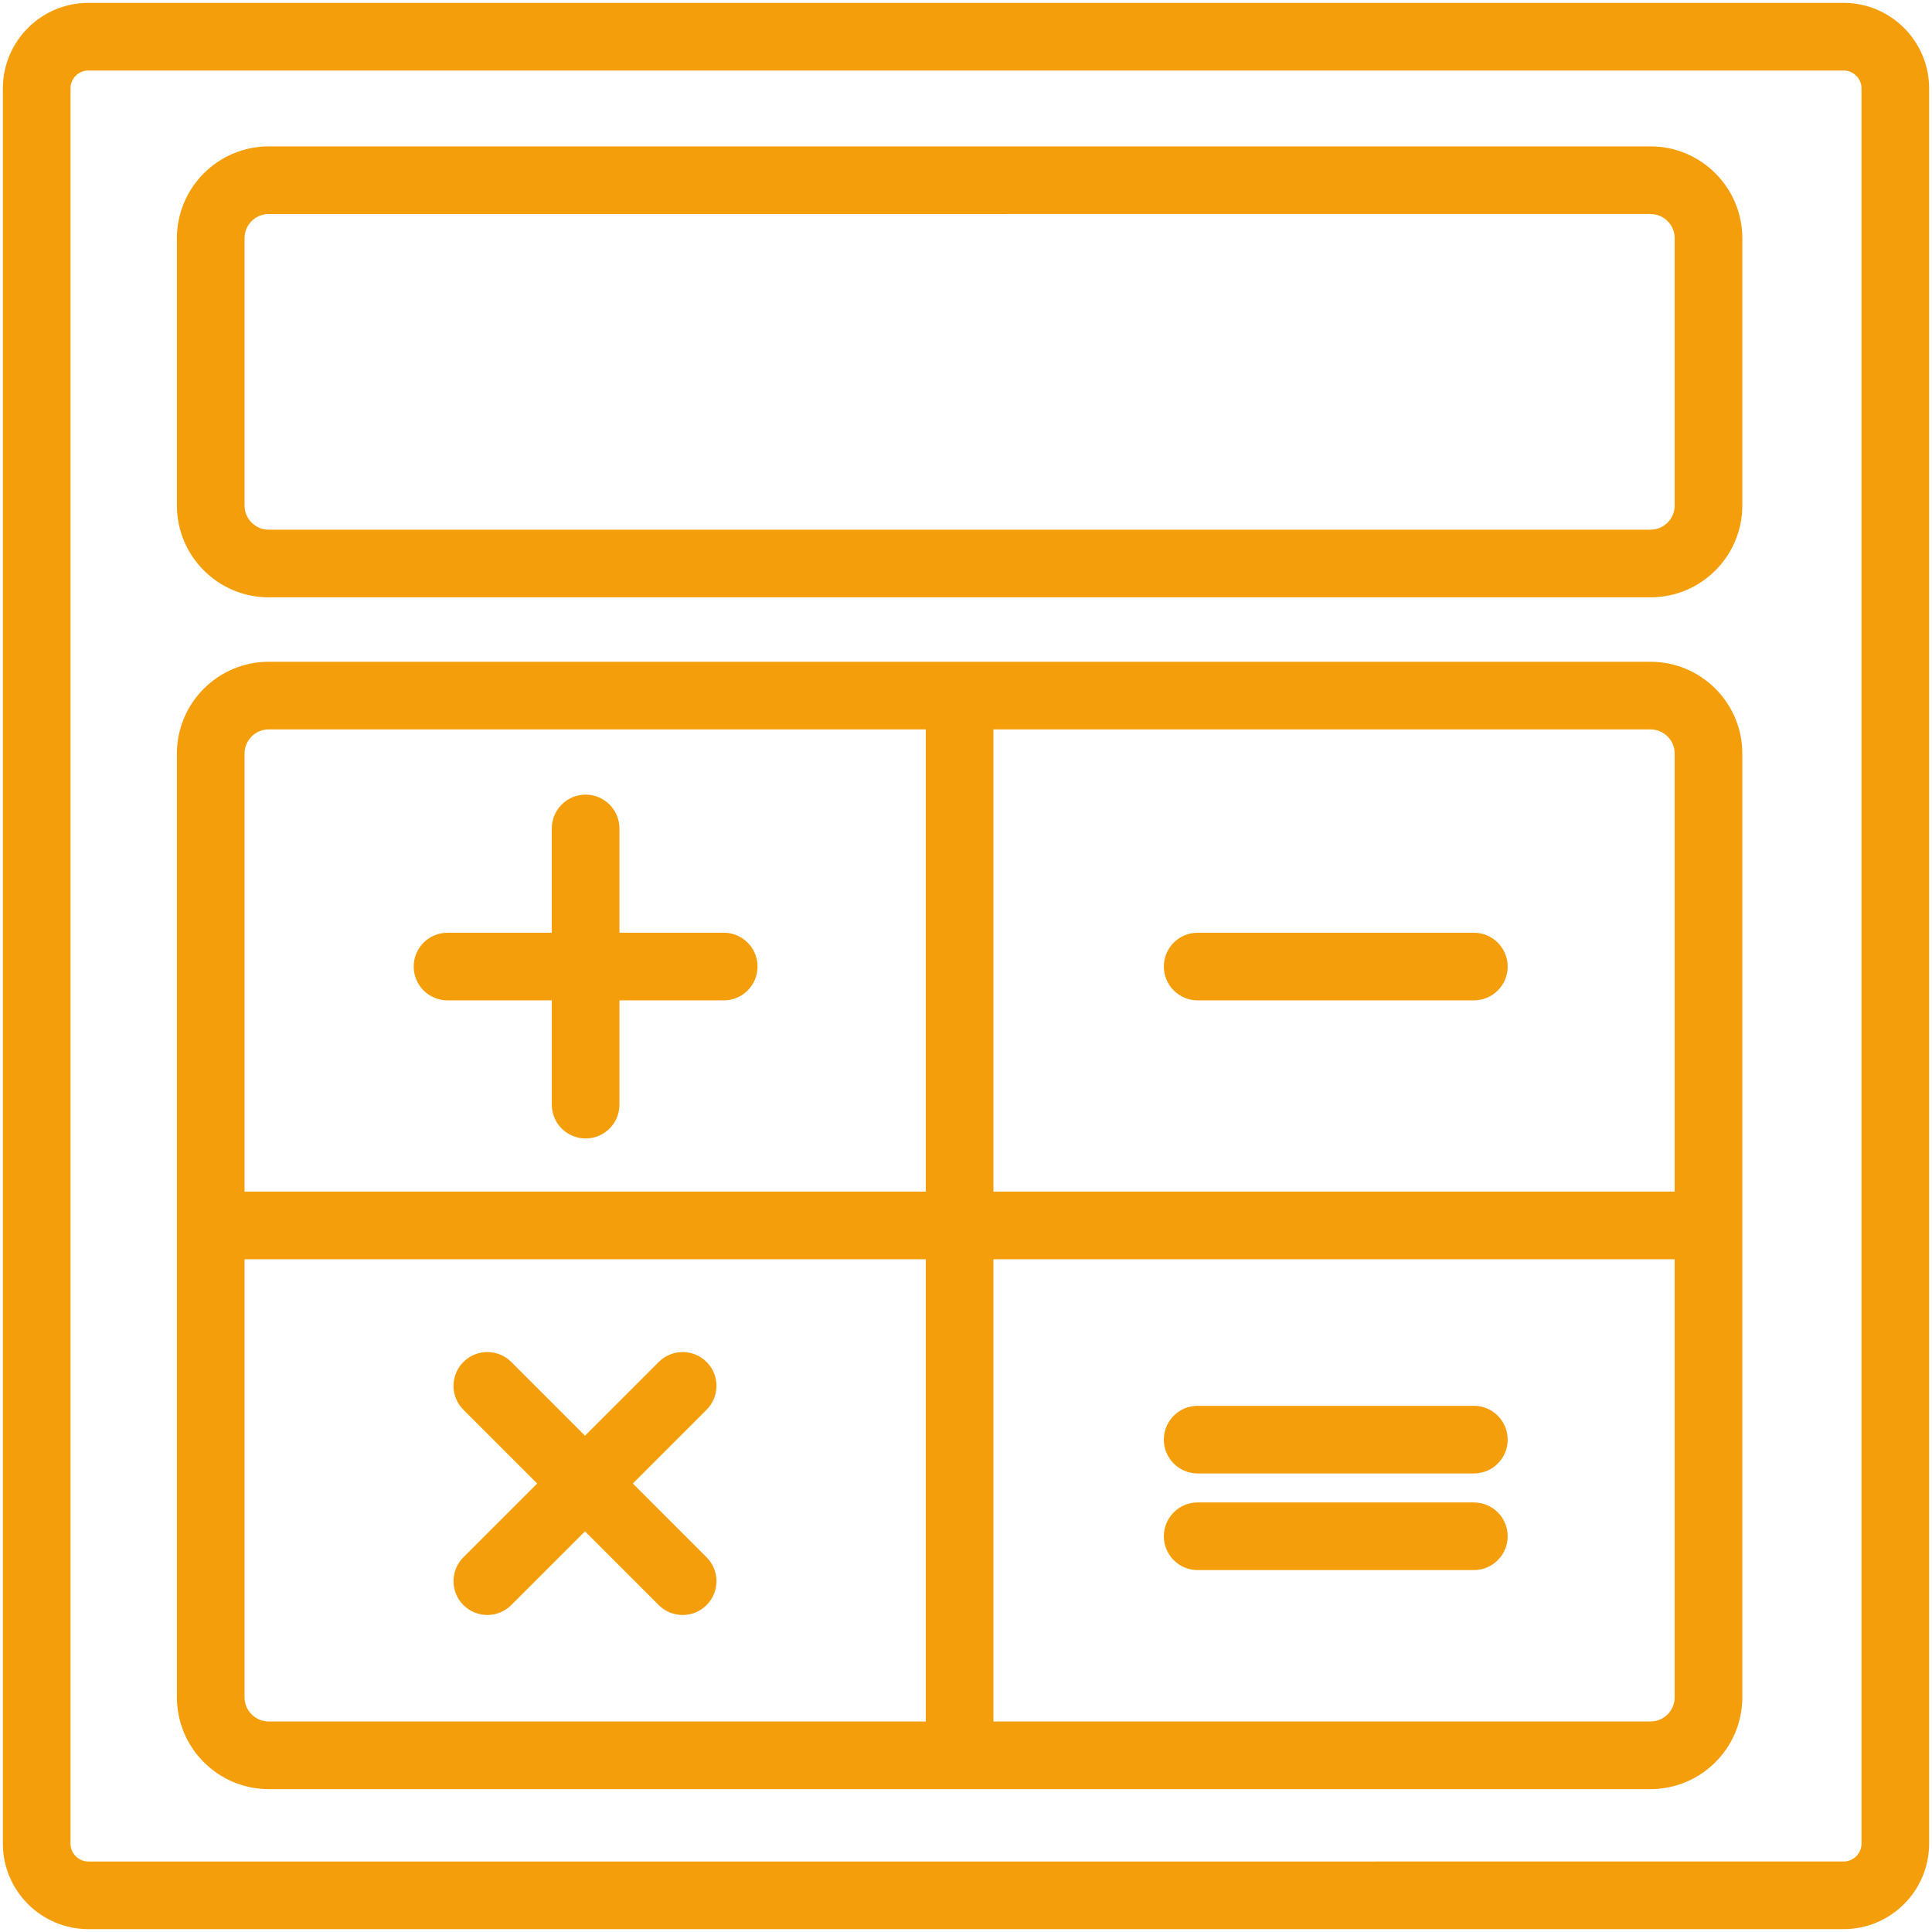 <!DOCTYPE svg PUBLIC "-//W3C//DTD SVG 1.1//EN" "http://www.w3.org/Graphics/SVG/1.1/DTD/svg11.dtd">
<!-- Uploaded to: SVG Repo, www.svgrepo.com, Transformed by: SVG Repo Mixer Tools -->
<svg version="1.1" id="CALCULATOR" xmlns="http://www.w3.org/2000/svg" xmlns:xlink="http://www.w3.org/1999/xlink" width="64px" height="64px" viewBox="0 0 1800 1800" enable-background="new 0 0 1800 1800" xml:space="preserve" fill="#000000">
<g id="SVGRepo_bgCarrier" stroke-width="0"/>
<g id="SVGRepo_tracerCarrier" stroke-linecap="round" stroke-linejoin="round"/>
<g id="SVGRepo_iconCarrier"> <g> <path fill="#F59E0B" d="M1717.649,2.667H82.359C38.418,2.667,2.67,38.411,2.67,82.343v1635.298c0,43.942,35.748,79.69,79.689,79.69 h1635.29c43.933,0,79.681-35.748,79.681-79.69V82.343C1797.33,38.411,1761.582,2.667,1717.649,2.667z M1734.311,1717.642 c0,9.188-7.474,16.671-16.661,16.671H82.359c-9.196,0-16.669-7.483-16.669-16.671V82.343c0-9.183,7.473-16.656,16.669-16.656 h1635.29c9.188,0,16.661,7.473,16.661,16.656V1717.642z"/> <path fill="#F59E0B" d="M1537.75,136.396H250.345c-47.159,0-85.527,38.368-85.527,85.527v249.08 c0,47.159,38.368,85.527,85.527,85.527H1537.75c47.16,0,85.527-38.368,85.527-85.527v-249.08 C1623.277,174.763,1584.91,136.396,1537.75,136.396z M1560.258,471.002c0,12.41-10.102,22.507-22.508,22.507H250.345 c-12.414,0-22.507-10.098-22.507-22.507v-249.08c0-12.41,10.093-22.507,22.507-22.507H1537.75 c12.406,0,22.508,10.097,22.508,22.507V471.002z"/> <path fill="#F59E0B" d="M1537.75,616.548H250.345c-47.159,0-85.527,38.368-85.527,85.527v879.276 c0,47.16,38.368,85.526,85.527,85.526H1537.75c47.16,0,85.527-38.366,85.527-85.526V702.076 C1623.277,654.916,1584.91,616.548,1537.75,616.548z M1560.258,702.076v408.13h-634.7V679.568h612.192 C1550.156,679.568,1560.258,689.666,1560.258,702.076z M250.345,679.568h612.193v430.638h-634.7v-408.13 C227.838,689.666,237.931,679.568,250.345,679.568z M227.838,1581.352v-408.126h634.7v430.633H250.345 C237.931,1603.858,227.838,1593.766,227.838,1581.352z M1537.75,1603.858H925.558v-430.633h634.7v408.126 C1560.258,1593.766,1550.156,1603.858,1537.75,1603.858z"/> <path fill="#F59E0B" d="M416.941,932.025H514.1v97.154c0,17.403,14.111,31.511,31.51,31.511c17.408,0,31.51-14.107,31.51-31.511 v-97.154h97.158c17.408,0,31.51-14.105,31.51-31.509s-14.102-31.51-31.51-31.51H577.12v-97.159 c0-17.403-14.103-31.509-31.51-31.509c-17.399,0-31.51,14.106-31.51,31.509v97.159h-97.159c-17.398,0-31.51,14.106-31.51,31.51 S399.542,932.025,416.941,932.025z"/> <path fill="#F59E0B" d="M589.586,1382.164l68.7-68.7c12.309-12.304,12.309-32.258,0-44.561c-12.3-12.305-32.257-12.305-44.561,0 l-68.704,68.703l-68.7-68.703c-12.304-12.305-32.257-12.305-44.562,0c-12.304,12.303-12.304,32.257,0,44.561l68.7,68.7 l-68.7,68.698c-12.304,12.304-12.304,32.258,0,44.562c6.15,6.154,14.217,9.228,22.283,9.228c8.062,0,16.125-3.077,22.278-9.228 l68.7-68.699l68.704,68.704c6.149,6.153,14.216,9.231,22.283,9.231c8.062,0,16.124-3.078,22.278-9.231 c12.309-12.304,12.309-32.257,0-44.562L589.586,1382.164z"/> <path fill="#F59E0B" d="M1115.83,932.025h257.338c17.407,0,31.51-14.105,31.51-31.509s-14.103-31.51-31.51-31.51H1115.83 c-17.398,0-31.509,14.106-31.509,31.51S1098.432,932.025,1115.83,932.025z"/> <path fill="#F59E0B" d="M1373.168,1309.763H1115.83c-17.398,0-31.509,14.11-31.509,31.511c0,17.407,14.11,31.51,31.509,31.51 h257.338c17.407,0,31.51-14.103,31.51-31.51C1404.678,1323.873,1390.575,1309.763,1373.168,1309.763z"/> <path fill="#F59E0B" d="M1373.168,1399.791H1115.83c-17.398,0-31.509,14.111-31.509,31.51c0,17.408,14.11,31.51,31.509,31.51 h257.338c17.407,0,31.51-14.102,31.51-31.51C1404.678,1413.902,1390.575,1399.791,1373.168,1399.791z"/> </g> </g>
</svg>